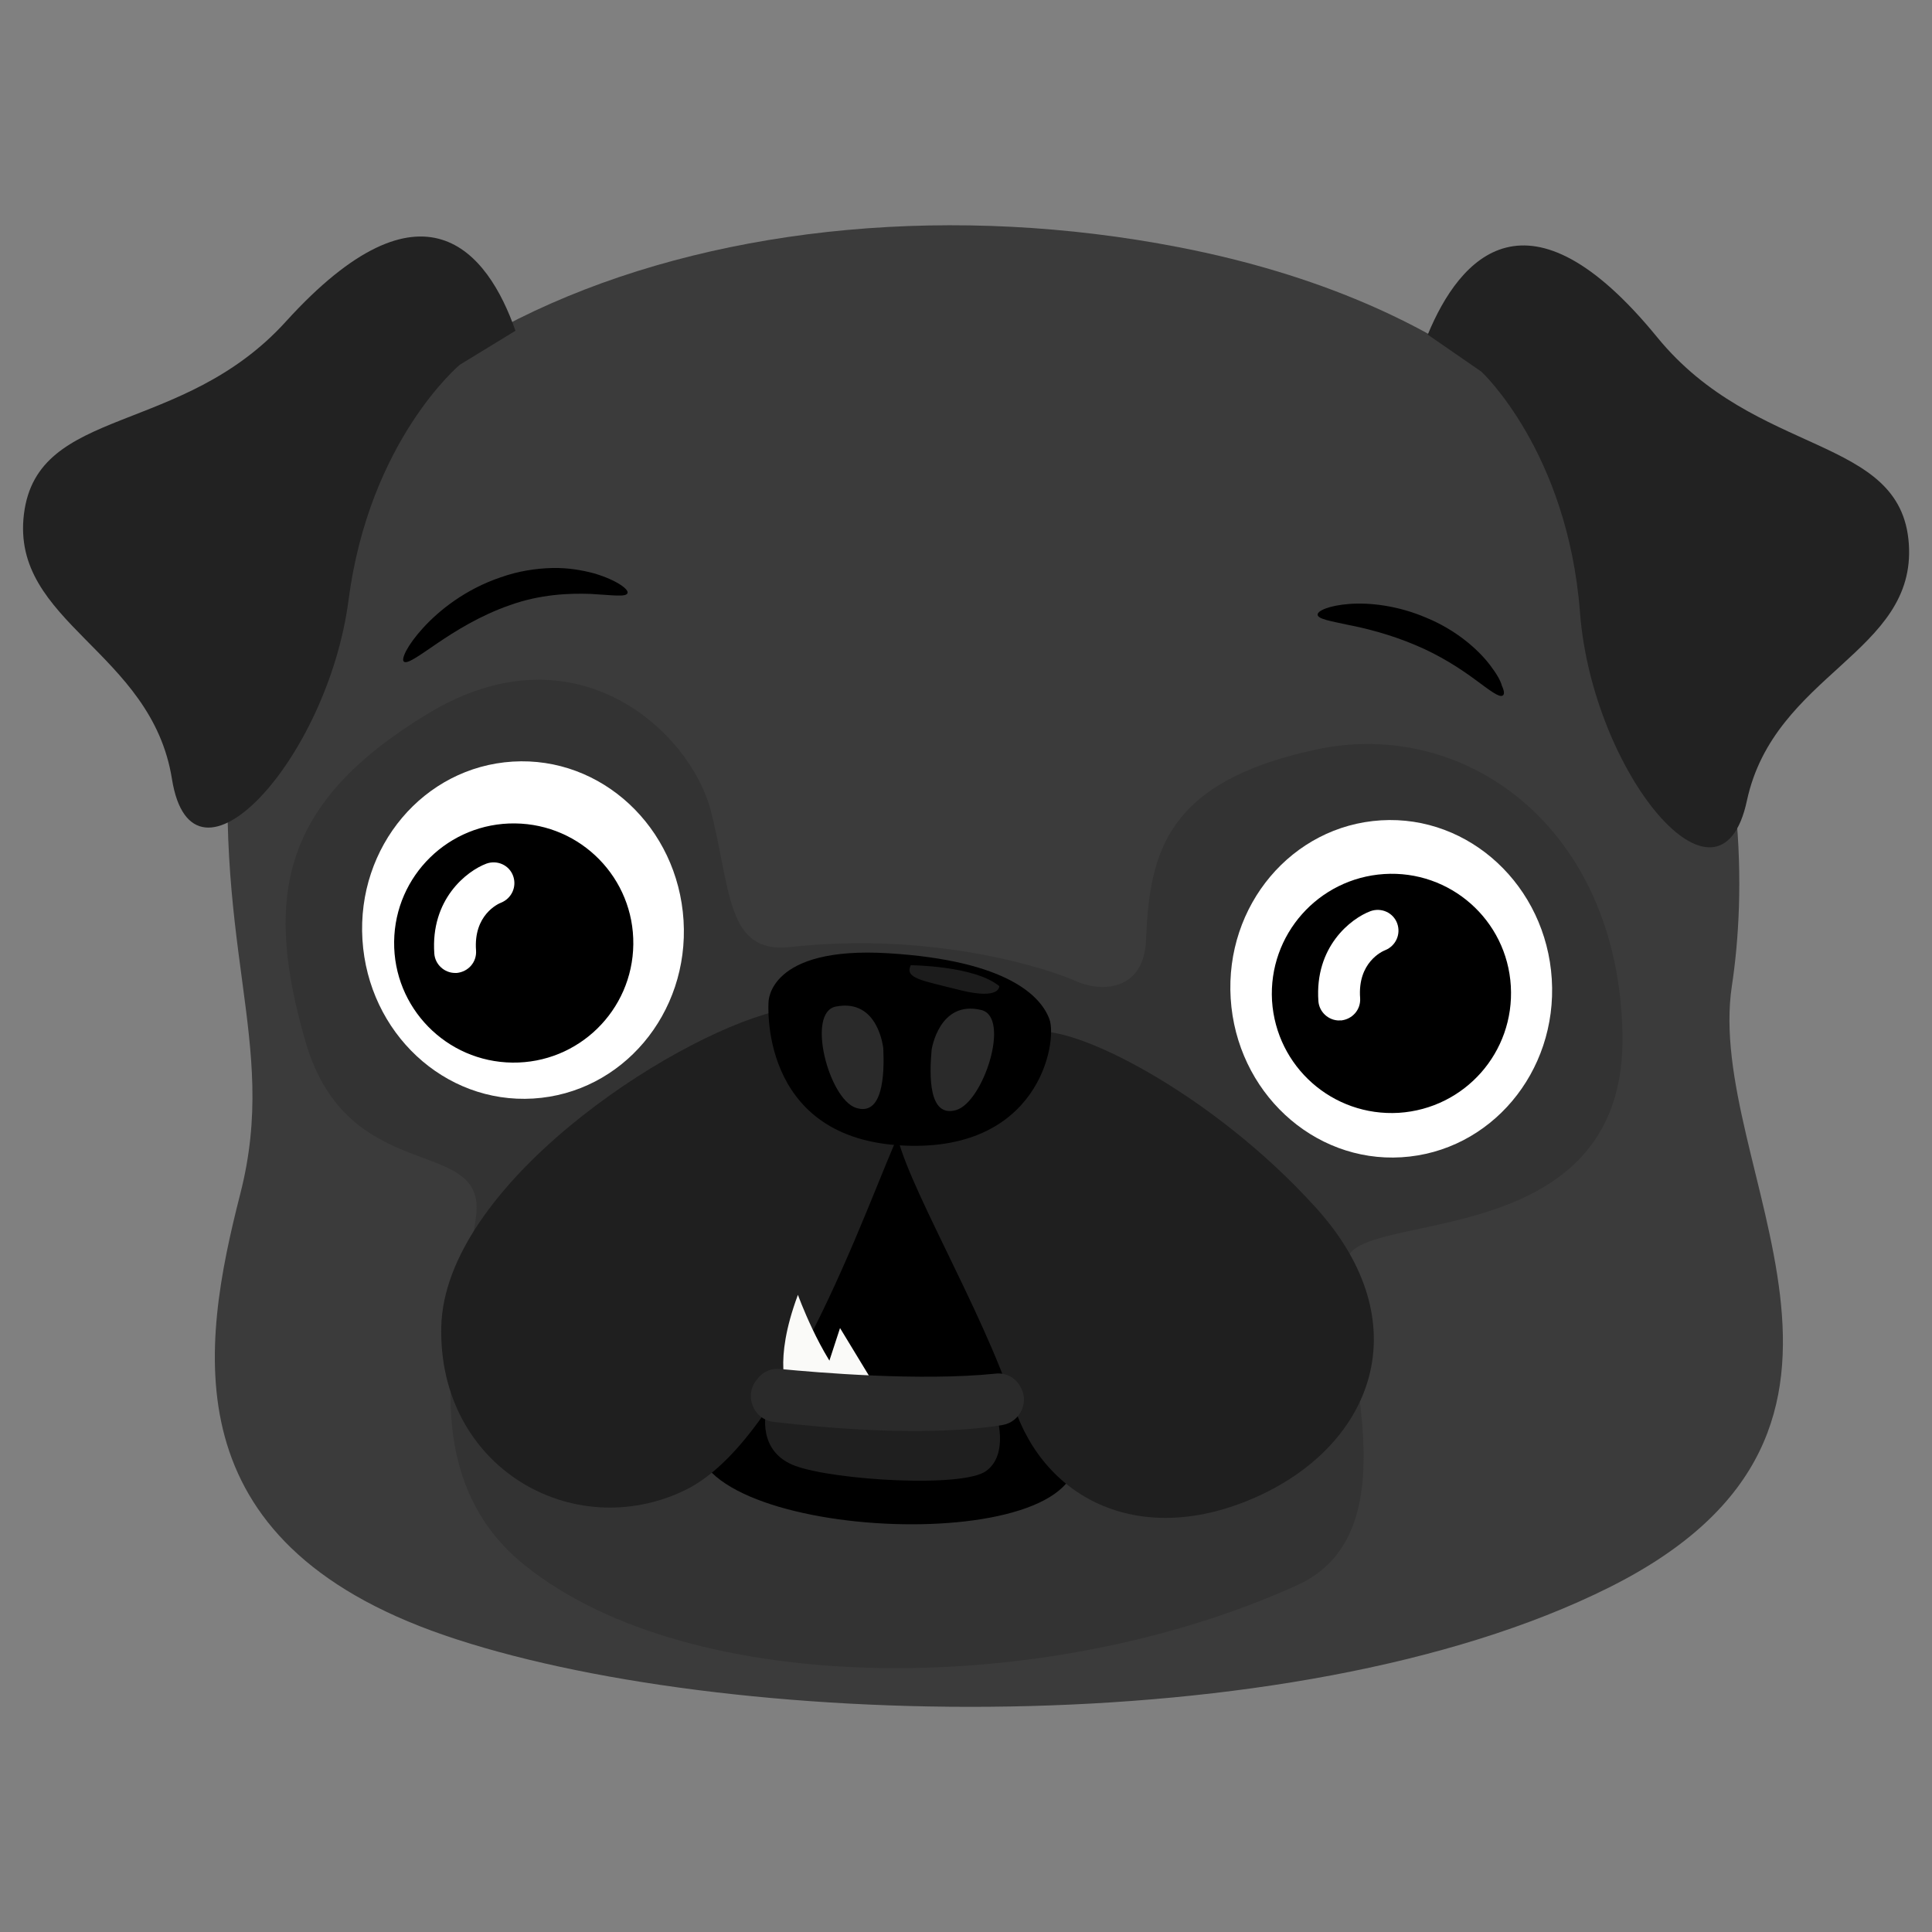 <?xml version="1.0" encoding="utf-8"?>
<!-- Generator: Adobe Illustrator 22.0.1, SVG Export Plug-In . SVG Version: 6.00 Build 0)  -->
<svg version="1.1" id="Capa_1" xmlns="http://www.w3.org/2000/svg" xmlns:xlink="http://www.w3.org/1999/xlink" x="0px" y="0px"
	 viewBox="0 0 500 500" style="enable-background:new 0 0 500 500;" xml:space="preserve">
<rect x="0" y="0" width="500" height="500" fill="#808080" stroke="none"/>
<style type="text/css">
	.st0{fill:#3B3B3B;}
	.st1{fill:#333333;}
	.st2{fill:#1F1F1F;}
	.st3{fill:#FFFFFF;}
	.st4{fill:#222222;}
	.st5{fill:#2A2A2A;}
	.st6{fill:#1C1C1C;}
	.st7{fill:#FAFAF8;}
</style>
<g>
	<g>
		<path class="st0" d="M305.2,64C189.4,41.5,69.2,86.7,60.2,179.5c-6.3,65.5,12.2,89.4,2,129.4c-10.2,39.9-18.1,89.9,52.8,114.3
			c70.9,24.4,218.9,28.9,301.5-12.4c82.6-41.3,24.6-108.5,31.7-155.6C455.4,208,449.4,92.1,305.2,64z"/>
		<path class="st1" d="M204.4,245.1c-16.6,1.8-15.2-15.2-20.5-35.5c-5.4-20.3-34.9-48-73-25c-38.1,23-42.8,47.2-31.8,85.1
			c11.1,37.9,46.9,23.8,44.1,45.1c-2.8,21.3-18.9,64.9,12.5,90.2c43,34.7,135.2,34.7,200.1,5.2c34.5-15.7,4.5-76.5,14-86.3
			c9.5-9.8,71.1-2.5,70.1-56.2c-1-53.7-40.8-82.1-79.4-73.7c-38.5,8.3-43,26.4-43.9,49.1c-0.5,13.8-12,13.6-18.2,10.8
			C272.3,251.1,242.3,240.9,204.4,245.1z"/>
		<path d="M182.8,365.4c-20.2,30.4,85.8,39.4,95.1,15.3c9.3-24-36.5-88.6-43.5-87.1C227.4,295.1,195.7,338.2,182.8,365.4z"/>
		<path class="st2" d="M198.3,365.2c0,0-2.6,10.5,7.6,14.2c10.2,3.7,43.2,5.7,49.3,1.3c6.1-4.4,2.6-14.8,2.6-14.8L198.3,365.2z"/>
		<path class="st3" d="M176.9,238.2c1.5,24.1-15.9,44.7-38.9,46.1c-23,1.4-42.7-17-44.2-41.1c-1.5-24.1,15.9-44.7,38.9-46.1
			C155.7,195.7,175.4,214.1,176.9,238.2z"/>
		<path class="st4" d="M133.4,85.6C126.2,65,109.5,44.1,74,83.2C47,113,9.7,104.9,6.2,133c-3.5,28.2,33,35.4,38.3,68.6
			c5.3,33.1,40.3-5,45.7-46.3c5.4-41.4,28.8-60.9,28.8-60.9L133.4,85.6z"/>
		<path class="st4" d="M369.5,86.6c8.3-20.1,26-40.2,59.4,0.7c25.5,31.2,63.1,25.1,65.1,53.4c2,28.3-34.8,33.6-41.9,66.5
			c-7,32.8-40-7.1-43.2-48.7c-3.2-41.6-25.5-62.3-25.5-62.3L369.5,86.6z"/>
		<path class="st3" d="M401.6,253.4c1.5,24.1-15.9,44.7-38.9,46.1c-22.9,1.4-42.7-17-44.2-41.1c-1.5-24.1,15.9-44.7,38.9-46.1
			C380.3,210.9,400.1,229.3,401.6,253.4z"/>
		<path d="M391,255.2c1,17.1-11.9,31.7-29,32.8c-17.1,1-31.7-11.9-32.8-29c-1-17.1,12-31.7,29-32.8C375.3,225.1,390,238.1,391,255.2
			z"/>
		<path d="M163.9,244.4c-0.2,17.1-14.2,30.8-31.3,30.6c-17.1-0.2-30.8-14.2-30.6-31.3c0.2-17.1,14.2-30.8,31.3-30.6
			C150.4,213.3,164.1,227.3,163.9,244.4z"/>
		<path class="st2" d="M200.5,261.8c-27.7,7-85.5,45.2-86.3,81.6c-0.8,36.4,34.1,56.2,63,42.3c28.9-13.9,50.7-85.2,57.5-96.4
			C227.2,274.7,200.5,261.8,200.5,261.8z"/>
		<path class="st2" d="M231.9,292.3c1.5,12,22.4,46.6,30.4,71.3c8,24.7,33.2,37.2,63.1,23.7c29.9-13.5,42.2-44.8,15.2-74.7
			c-27-29.9-63.4-47.9-73.1-45.4C257.4,270.1,231.9,292.3,231.9,292.3z"/>
		<path d="M162.4,153.5c-0.4,1.1-4,0.5-9.6,0.2c-5.5-0.2-13,0.1-20.8,2.9c-7.8,2.7-14.3,6.8-19,10c-4.7,3.2-7.7,5.4-8.5,4.6
			c-0.7-0.6,0.8-4.1,5-8.7c4.1-4.5,10.9-10,20.1-13.1c4.5-1.6,9.1-2.3,13.3-2.4c4.2-0.1,7.9,0.6,10.9,1.4
			C159.8,150.2,162.8,152.6,162.4,153.5z"/>
		<path d="M388.9,180c-0.9,0.6-3.3-1.3-7.1-4.1c-3.8-2.8-9.1-6.3-15.6-9c-6.4-2.7-12.7-4.3-17.4-5.2c-4.6-1-7.7-1.5-7.8-2.6
			c-0.1-1,2.9-2.4,8.2-2.8c5.2-0.4,12.6,0.4,20,3.6c7.5,3.1,13.2,8,16.4,12.2c1.6,2.1,2.7,3.9,3.1,5.4
			C389.3,178.8,389.4,179.7,388.9,180z"/>
		<g>
			<path d="M198.9,259.3c0,0-0.1-14.5,31-12.6s39.6,11.3,41.7,17.1c2.1,5.8-2.6,35-39,32.6S198.9,259.3,198.9,259.3z"/>
			<path class="st5" d="M228.6,271.4c0,0-1.2-13.1-12.3-10.9c-7.7,1.5-1.8,23.9,5.2,26.2C228.5,289,228.9,278.1,228.6,271.4z"/>
			<path class="st5" d="M241.1,271.7c0,0,1.9-13,12.9-10.3c7.6,1.9,0.5,23.9-6.6,25.9S240.5,278.4,241.1,271.7z"/>
			<path class="st6" d="M235.7,249.8c0,0,16.5,0.1,22.9,5.4c0,0,0.4,3.6-9.9,1.1C238.4,253.7,234.1,253.2,235.7,249.8z"/>
		</g>
		<path class="st3" d="M117.8,251.8c-2.8,0-5.2-2.2-5.4-5c-1-14.1,8.4-21.4,13.5-23.3c2.8-1,5.9,0.4,6.9,3.2c1,2.8-0.4,5.8-3.1,6.9
			c-0.8,0.3-7.2,3.2-6.5,12.4c0.2,3-2,5.5-5,5.8C118,251.8,117.9,251.8,117.8,251.8z"/>
		<path class="st3" d="M346.6,264.1c-2.8,0-5.2-2.2-5.4-5c-1-14.1,8.4-21.4,13.5-23.3c2.8-1,5.9,0.4,6.9,3.2c1,2.8-0.4,5.8-3.1,6.9
			c-0.8,0.3-7.2,3.2-6.5,12.4c0.2,3-2,5.5-5,5.8C346.8,264,346.7,264.1,346.6,264.1z"/>
	</g>
	<path class="st7" d="M203.9,359.9c0,0-4-7.1,2.6-24.8c0,0,5.7,15.8,13.1,23.7C219.6,358.8,213.1,362.1,203.9,359.9z"/>
	<path class="st7" d="M217.4,343.7l-4.9,15c0,0,6.2,5.1,14.8,1.3L217.4,343.7z"/>
	<path class="st5" d="M202,354.3c9.4,0.9,36.1,3.2,55.6,1.2c2.5-0.3,4.8,0.8,6.2,2.9l0,0c2.8,4.1,0.4,9.6-4.4,10.4
		c-9.9,1.6-28.2,2.8-59.1-0.8c-5.4-0.6-7.9-7-4.3-11.1l0.3-0.4C197.7,354.9,199.8,354,202,354.3z"/>
</g>
</svg>
